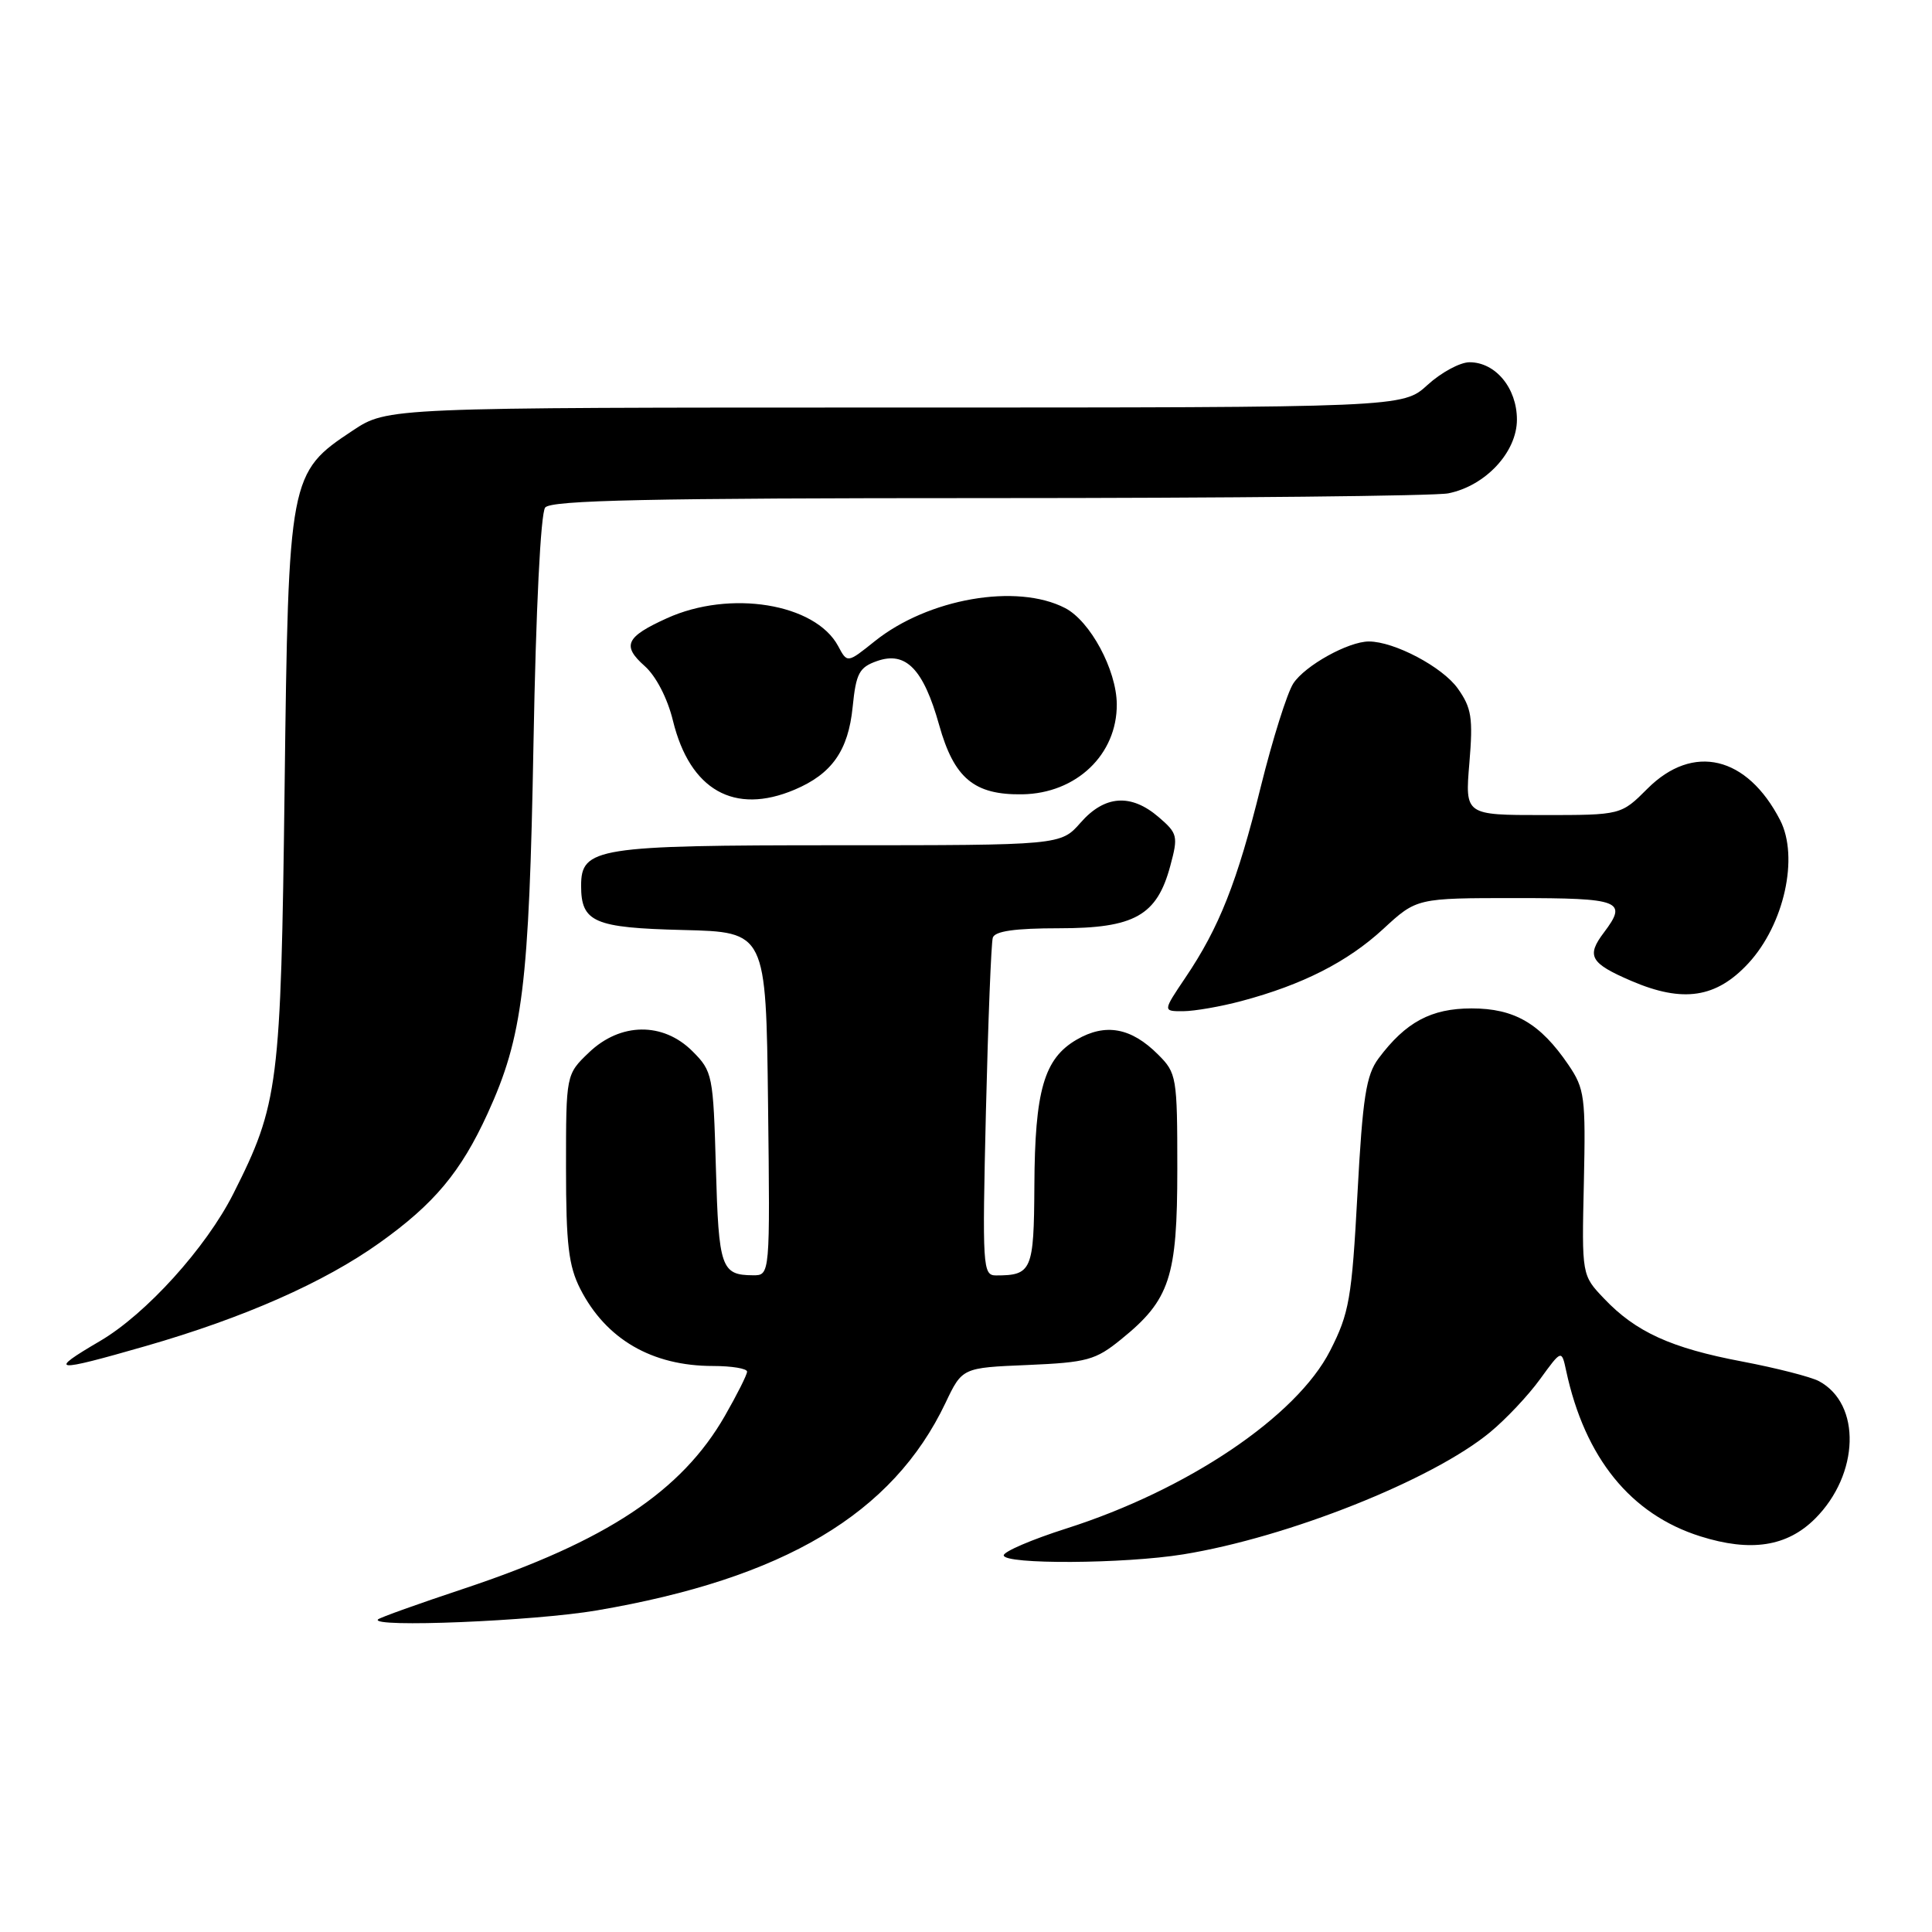 <?xml version="1.0" encoding="UTF-8" standalone="no"?>
<!DOCTYPE svg PUBLIC "-//W3C//DTD SVG 1.1//EN" "http://www.w3.org/Graphics/SVG/1.1/DTD/svg11.dtd" >
<svg xmlns="http://www.w3.org/2000/svg" xmlns:xlink="http://www.w3.org/1999/xlink" version="1.1" viewBox="0 0 256 256">
 <g >
 <path fill="currentColor"
d=" M 79.07 213.39 C 103.88 209.16 118.29 200.59 125.28 185.90 C 127.50 181.23 127.50 181.23 136.16 180.87 C 144.03 180.53 145.16 180.23 148.55 177.47 C 155.02 172.24 156.00 169.26 156.00 154.90 C 156.00 142.71 155.91 142.18 153.46 139.74 C 149.89 136.16 146.48 135.54 142.66 137.76 C 138.34 140.27 137.12 144.49 137.06 157.14 C 137.00 168.35 136.72 169.00 131.98 169.00 C 130.21 169.00 130.15 167.96 130.64 147.25 C 130.93 135.29 131.34 124.94 131.55 124.25 C 131.82 123.38 134.49 123.00 140.33 123.00 C 150.32 123.00 153.30 121.33 155.07 114.73 C 156.13 110.80 156.04 110.43 153.54 108.28 C 149.87 105.12 146.38 105.36 143.19 109.00 C 140.55 112.00 140.55 112.00 111.00 112.00 C 79.05 112.00 77.00 112.32 77.00 117.37 C 77.00 122.20 78.71 122.94 90.50 123.23 C 101.50 123.50 101.50 123.50 101.77 146.25 C 102.04 169.00 102.04 169.00 99.77 168.98 C 95.56 168.96 95.23 167.99 94.86 154.77 C 94.51 142.44 94.42 141.96 91.75 139.29 C 87.85 135.40 82.21 135.47 78.04 139.46 C 75.00 142.37 75.00 142.37 75.00 154.73 C 75.00 164.88 75.34 167.74 76.89 170.79 C 80.30 177.46 86.39 181.00 94.47 181.00 C 96.96 181.00 99.00 181.34 98.99 181.75 C 98.99 182.16 97.66 184.80 96.05 187.61 C 90.31 197.61 80.37 204.20 61.51 210.49 C 55.46 212.50 50.32 214.34 50.09 214.58 C 48.97 215.70 70.76 214.81 79.07 213.39 Z  M 156.79 205.96 C 170.67 203.71 189.77 196.11 197.43 189.79 C 199.52 188.07 202.51 184.90 204.07 182.74 C 206.92 178.82 206.92 178.82 207.53 181.66 C 210.01 193.18 216.07 200.66 225.30 203.57 C 231.99 205.68 236.79 204.94 240.51 201.23 C 246.39 195.35 246.66 186.03 241.02 183.01 C 239.95 182.44 235.38 181.27 230.86 180.41 C 221.43 178.63 216.74 176.49 212.55 172.07 C 209.59 168.97 209.59 168.97 209.87 156.73 C 210.12 145.34 209.98 144.27 207.82 141.09 C 204.09 135.61 200.67 133.62 195.00 133.62 C 189.63 133.62 186.26 135.43 182.66 140.25 C 181.02 142.46 180.56 145.37 179.87 158.19 C 179.12 172.08 178.78 174.01 176.25 178.97 C 171.82 187.68 157.36 197.42 141.28 202.54 C 136.73 203.99 133.00 205.59 133.00 206.09 C 133.00 207.32 148.97 207.23 156.79 205.96 Z  M 19.31 178.36 C 32.31 174.62 42.95 169.93 50.31 164.67 C 57.53 159.52 61.06 155.30 64.60 147.57 C 69.28 137.34 70.11 130.61 70.69 98.50 C 71.01 80.74 71.64 67.99 72.24 67.25 C 73.02 66.28 86.00 66.00 131.00 66.00 C 162.76 66.00 190.17 65.72 191.91 65.37 C 196.84 64.38 201.00 59.91 201.00 55.60 C 201.00 51.43 198.17 48.00 194.72 48.00 C 193.47 48.00 190.97 49.35 189.16 51.00 C 185.88 54.00 185.88 54.00 118.61 54.00 C 51.34 54.00 51.34 54.00 46.74 57.05 C 38.31 62.63 38.22 63.11 37.71 104.50 C 37.22 143.89 36.92 146.27 30.92 158.17 C 27.30 165.34 19.35 174.12 13.26 177.69 C 6.23 181.81 7.00 181.90 19.31 178.36 Z  M 164.51 132.64 C 172.58 130.49 178.55 127.46 183.29 123.09 C 187.72 119.00 187.72 119.00 200.86 119.00 C 214.77 119.00 215.70 119.36 212.53 123.56 C 210.17 126.68 210.70 127.63 216.17 129.98 C 223.00 132.91 227.41 132.25 231.68 127.63 C 236.41 122.50 238.39 113.58 235.88 108.68 C 231.50 100.17 224.34 98.46 218.30 104.50 C 214.80 108.00 214.80 108.00 204.46 108.00 C 194.12 108.00 194.12 108.00 194.70 101.10 C 195.20 95.10 194.99 93.80 193.15 91.21 C 191.12 88.37 184.75 85.00 181.38 85.00 C 178.67 85.00 172.92 88.19 171.37 90.56 C 170.56 91.80 168.62 97.96 167.06 104.25 C 163.94 116.87 161.56 122.90 157.06 129.56 C 154.07 134.00 154.07 134.00 156.78 133.99 C 158.28 133.98 161.75 133.38 164.51 132.64 Z  M 105.28 104.64 C 110.23 102.55 112.40 99.46 112.98 93.69 C 113.43 89.20 113.85 88.42 116.22 87.59 C 120.03 86.25 122.36 88.65 124.44 96.06 C 126.42 103.13 129.08 105.35 135.46 105.25 C 142.62 105.14 148.03 99.98 147.98 93.30 C 147.94 88.76 144.46 82.29 141.13 80.57 C 134.72 77.25 122.95 79.31 115.89 84.98 C 112.27 87.88 112.27 87.88 111.06 85.61 C 108.03 79.96 96.73 78.12 88.37 81.92 C 82.92 84.39 82.38 85.55 85.42 88.25 C 86.92 89.58 88.45 92.53 89.17 95.50 C 91.42 104.69 97.29 108.02 105.28 104.64 Z "/>
</g>
</svg>